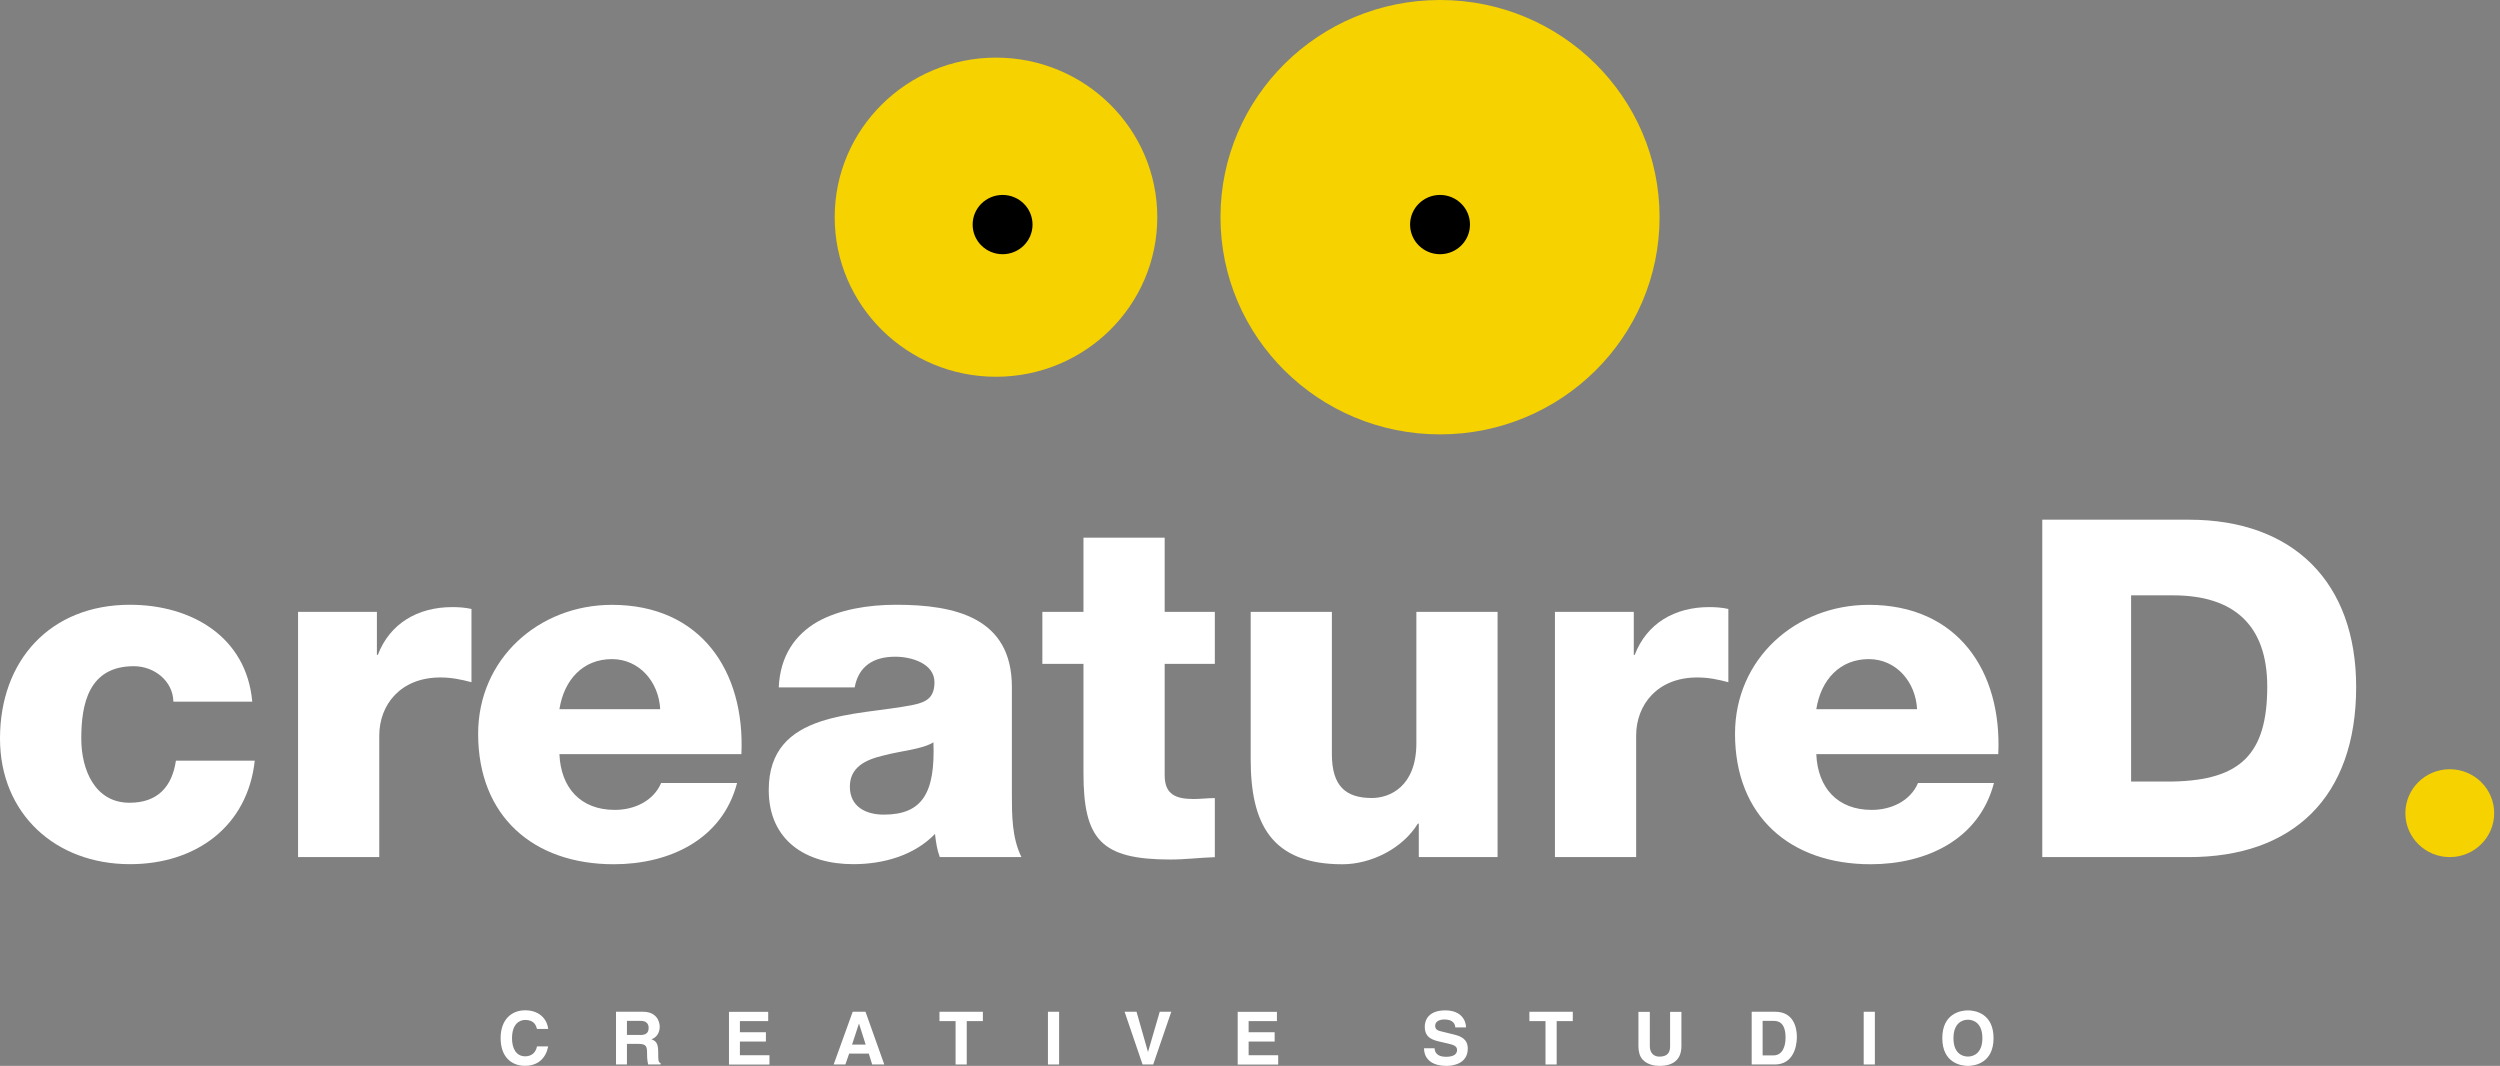 <svg width="129" height="55" viewBox="0 0 129 55" fill="none" xmlns="http://www.w3.org/2000/svg">
<rect x="0" y="0" width="129" height="55" fill="#808080" stroke="none"/>
<path d="M8.947 36.205C8.923 35.134 7.962 34.376 6.903 34.376C4.563 34.376 4.194 36.35 4.194 38.107C4.194 39.74 4.908 41.422 6.684 41.422C8.14 41.422 8.879 40.591 9.077 39.251H13.145C12.776 42.641 10.111 44.591 6.713 44.591C2.859 44.595 0 41.983 0 38.107C0 34.083 2.588 31.206 6.705 31.206C9.884 31.206 12.72 32.863 13.016 36.205H8.947Z" fill="white"/>
<path d="M15.38 31.571H19.448V33.79H19.497C20.113 32.181 21.541 31.326 23.342 31.326C23.662 31.326 24.007 31.35 24.328 31.422V35.202C23.784 35.058 23.293 34.957 22.726 34.957C20.657 34.957 19.57 36.374 19.57 37.959V44.226H15.38V31.571Z" fill="white"/>
<path d="M28.866 38.914C28.939 40.643 29.949 41.791 31.726 41.791C32.736 41.791 33.721 41.329 34.115 40.402H38.033C37.27 43.328 34.532 44.595 31.673 44.595C27.508 44.595 24.672 42.108 24.672 37.866C24.672 33.99 27.804 31.21 31.576 31.21C36.159 31.21 38.45 34.624 38.256 38.914H28.866ZM34.066 36.594C33.993 35.178 32.983 34.01 31.576 34.01C30.095 34.01 29.11 35.058 28.866 36.594H34.066Z" fill="white"/>
<path d="M40.183 35.475C40.256 33.818 41.047 32.742 42.178 32.084C43.314 31.45 44.79 31.206 46.246 31.206C49.276 31.206 52.213 31.864 52.213 35.447V40.984C52.213 42.056 52.213 43.227 52.707 44.226H48.493C48.347 43.837 48.294 43.448 48.246 43.031C47.163 44.154 45.561 44.591 44.032 44.591C41.59 44.591 39.667 43.372 39.667 40.763C39.667 36.643 44.202 36.96 47.11 36.374C47.824 36.229 48.218 35.984 48.218 35.202C48.218 34.251 47.057 33.886 46.198 33.886C45.038 33.886 44.299 34.4 44.101 35.471H40.183V35.475ZM45.601 42.035C47.597 42.035 48.262 40.912 48.165 38.304C47.573 38.669 46.49 38.741 45.577 38.986C44.64 39.207 43.853 39.596 43.853 40.595C43.853 41.618 44.669 42.035 45.601 42.035Z" fill="white"/>
<path d="M62.685 34.255H60.097V40.009C60.097 41.008 60.689 41.229 61.602 41.229C61.947 41.229 62.316 41.181 62.685 41.181V44.23C61.922 44.254 61.156 44.351 60.393 44.351C56.82 44.351 55.907 43.328 55.907 39.889V34.255H53.786V31.571H55.907V27.743H60.097V31.571H62.685V34.255Z" fill="white"/>
<path d="M77.278 44.226H73.21V42.497H73.162C72.371 43.789 70.744 44.596 69.268 44.596C65.597 44.596 64.535 42.497 64.535 39.183V31.571H68.725V38.91C68.725 40.591 69.463 41.177 70.793 41.177C71.706 41.177 73.085 40.591 73.085 38.348V31.571H77.275V44.226H77.278Z" fill="white"/>
<path d="M80.235 31.571H84.303V33.79H84.352C84.968 32.181 86.396 31.326 88.197 31.326C88.517 31.326 88.862 31.35 89.183 31.422V35.202C88.639 35.058 88.148 34.957 87.58 34.957C85.512 34.957 84.425 36.374 84.425 37.959V44.226H80.235V31.571Z" fill="white"/>
<path d="M93.721 38.914C93.794 40.643 94.804 41.791 96.581 41.791C97.591 41.791 98.576 41.329 98.97 40.402H102.888C102.125 43.328 99.387 44.595 96.528 44.595C92.362 44.595 89.527 42.108 89.527 37.866C89.527 33.99 92.659 31.21 96.431 31.21C101.014 31.21 103.31 34.624 103.111 38.914H93.721ZM98.921 36.594C98.848 35.178 97.838 34.01 96.431 34.01C94.95 34.01 93.965 35.058 93.721 36.594H98.921Z" fill="white"/>
<path d="M105.382 26.816H112.951C118.349 26.816 121.578 30.058 121.578 35.447C121.578 41.153 118.3 44.226 112.951 44.226H105.382V26.816ZM109.965 40.326H112.135C115.611 40.254 116.99 38.914 116.99 35.427C116.99 32.257 115.266 30.72 112.135 30.72H109.965V40.326Z" fill="white"/>
<path d="M126.408 39.692C127.674 39.692 128.7 40.707 128.7 41.959C128.7 43.211 127.674 44.226 126.408 44.226C125.143 44.226 124.117 43.211 124.117 41.959C124.117 40.707 125.143 39.692 126.408 39.692Z" fill="#F5D200"/>
<path d="M27.71 53.098C27.666 52.934 27.576 52.629 27.102 52.629C26.826 52.629 26.42 52.809 26.42 53.58C26.42 54.069 26.615 54.506 27.102 54.506C27.418 54.506 27.641 54.33 27.71 53.993H28.286C28.173 54.583 27.779 54.996 27.09 54.996C26.36 54.996 25.832 54.506 25.832 53.568C25.832 52.617 26.388 52.131 27.098 52.131C27.921 52.131 28.254 52.693 28.286 53.094H27.71V53.098Z" fill="white"/>
<path d="M31.786 52.207H33.178C33.908 52.207 34.041 52.741 34.041 52.978C34.041 53.279 33.887 53.535 33.616 53.624C33.843 53.724 33.964 53.804 33.964 54.314C33.964 54.711 33.964 54.811 34.086 54.856V54.928H33.449C33.413 54.799 33.389 54.659 33.389 54.378C33.389 54.005 33.364 53.864 32.942 53.864H32.35V54.928H31.786V52.207ZM33.023 53.407C33.324 53.407 33.47 53.307 33.47 53.034C33.47 52.889 33.405 52.677 33.068 52.677H32.35V53.403H33.023V53.407Z" fill="white"/>
<path d="M39.639 52.689H38.179V53.263H39.521V53.744H38.179V54.45H39.704V54.932H37.615V52.211H39.639V52.689Z" fill="white"/>
<path d="M43.622 54.928H43.017L43.999 52.207H44.66L45.629 54.928H45.005L44.83 54.366H43.816L43.622 54.928ZM43.966 53.901H44.668L44.327 52.825H44.319L43.966 53.901Z" fill="white"/>
<path d="M49.884 54.928H49.308V52.689H48.477V52.207H50.716V52.689H49.884V54.928Z" fill="white"/>
<path d="M54.65 54.928H54.074V52.207H54.65V54.928Z" fill="white"/>
<path d="M59.842 52.207H60.438L59.505 54.928H58.957L58.029 52.207H58.645L59.233 54.27H59.241L59.842 52.207Z" fill="white"/>
<path d="M65.889 52.689H64.429V53.263H65.772V53.744H64.429V54.45H65.954V54.932H63.865V52.211H65.889V52.689Z" fill="white"/>
<path d="M74.025 54.093C74.029 54.246 74.106 54.531 74.609 54.531C74.881 54.531 75.185 54.466 75.185 54.177C75.185 53.965 74.978 53.909 74.686 53.84L74.39 53.772C73.944 53.672 73.518 53.572 73.518 52.974C73.518 52.669 73.685 52.135 74.577 52.135C75.421 52.135 75.644 52.681 75.648 53.014H75.096C75.08 52.893 75.035 52.605 74.532 52.605C74.313 52.605 74.054 52.685 74.054 52.929C74.054 53.142 74.228 53.186 74.346 53.214L75.015 53.379C75.392 53.471 75.737 53.62 75.737 54.109C75.737 54.928 74.893 55 74.654 55C73.652 55 73.478 54.426 73.478 54.089H74.025V54.093Z" fill="white"/>
<path d="M80.324 54.928H79.748V52.689H78.917V52.207H81.156V52.689H80.324V54.928Z" fill="white"/>
<path d="M86.761 53.977C86.761 54.691 86.323 55 85.629 55C85.378 55 85.001 54.94 84.757 54.671C84.607 54.502 84.551 54.286 84.543 54.013V52.211H85.131V53.977C85.131 54.354 85.354 54.522 85.621 54.522C86.015 54.522 86.177 54.334 86.177 54.005V52.211H86.761V53.977Z" fill="white"/>
<path d="M90.387 52.207H91.6C92.525 52.207 92.719 52.986 92.719 53.503C92.719 54.085 92.484 54.928 91.58 54.928H90.387V52.207ZM90.951 54.458H91.511C91.977 54.458 92.135 53.993 92.135 53.544C92.135 52.741 91.75 52.677 91.503 52.677H90.951V54.458Z" fill="white"/>
<path d="M96.743 54.928H96.167V52.207H96.743V54.928Z" fill="white"/>
<path d="M101.545 52.135C101.91 52.135 102.867 52.291 102.867 53.568C102.867 54.843 101.91 55 101.545 55C101.18 55 100.223 54.843 100.223 53.568C100.223 52.291 101.18 52.135 101.545 52.135ZM101.545 54.519C101.853 54.519 102.291 54.33 102.291 53.568C102.291 52.805 101.853 52.617 101.545 52.617C101.237 52.617 100.799 52.805 100.799 53.568C100.795 54.33 101.233 54.519 101.545 54.519Z" fill="white"/>
<path d="M51.393 19.441C55.99 19.441 59.716 15.754 59.716 11.207C59.716 6.66 55.99 2.973 51.393 2.973C46.797 2.973 43.07 6.66 43.07 11.207C43.07 15.754 46.797 19.441 51.393 19.441Z" fill="#F5D200"/>
<path d="M74.305 22.414C80.562 22.414 85.634 17.396 85.634 11.207C85.634 5.018 80.562 0 74.305 0C68.049 0 62.977 5.018 62.977 11.207C62.977 17.396 68.049 22.414 74.305 22.414Z" fill="#F5D200"/>
<path d="M51.734 13.117C52.587 13.117 53.279 12.433 53.279 11.588C53.279 10.744 52.587 10.059 51.734 10.059C50.88 10.059 50.188 10.744 50.188 11.588C50.188 12.433 50.88 13.117 51.734 13.117Z" fill="black"/>
<path d="M74.305 13.117C75.159 13.117 75.851 12.433 75.851 11.588C75.851 10.744 75.159 10.059 74.305 10.059C73.452 10.059 72.76 10.744 72.76 11.588C72.76 12.433 73.452 13.117 74.305 13.117Z" fill="black"/>
</svg>
